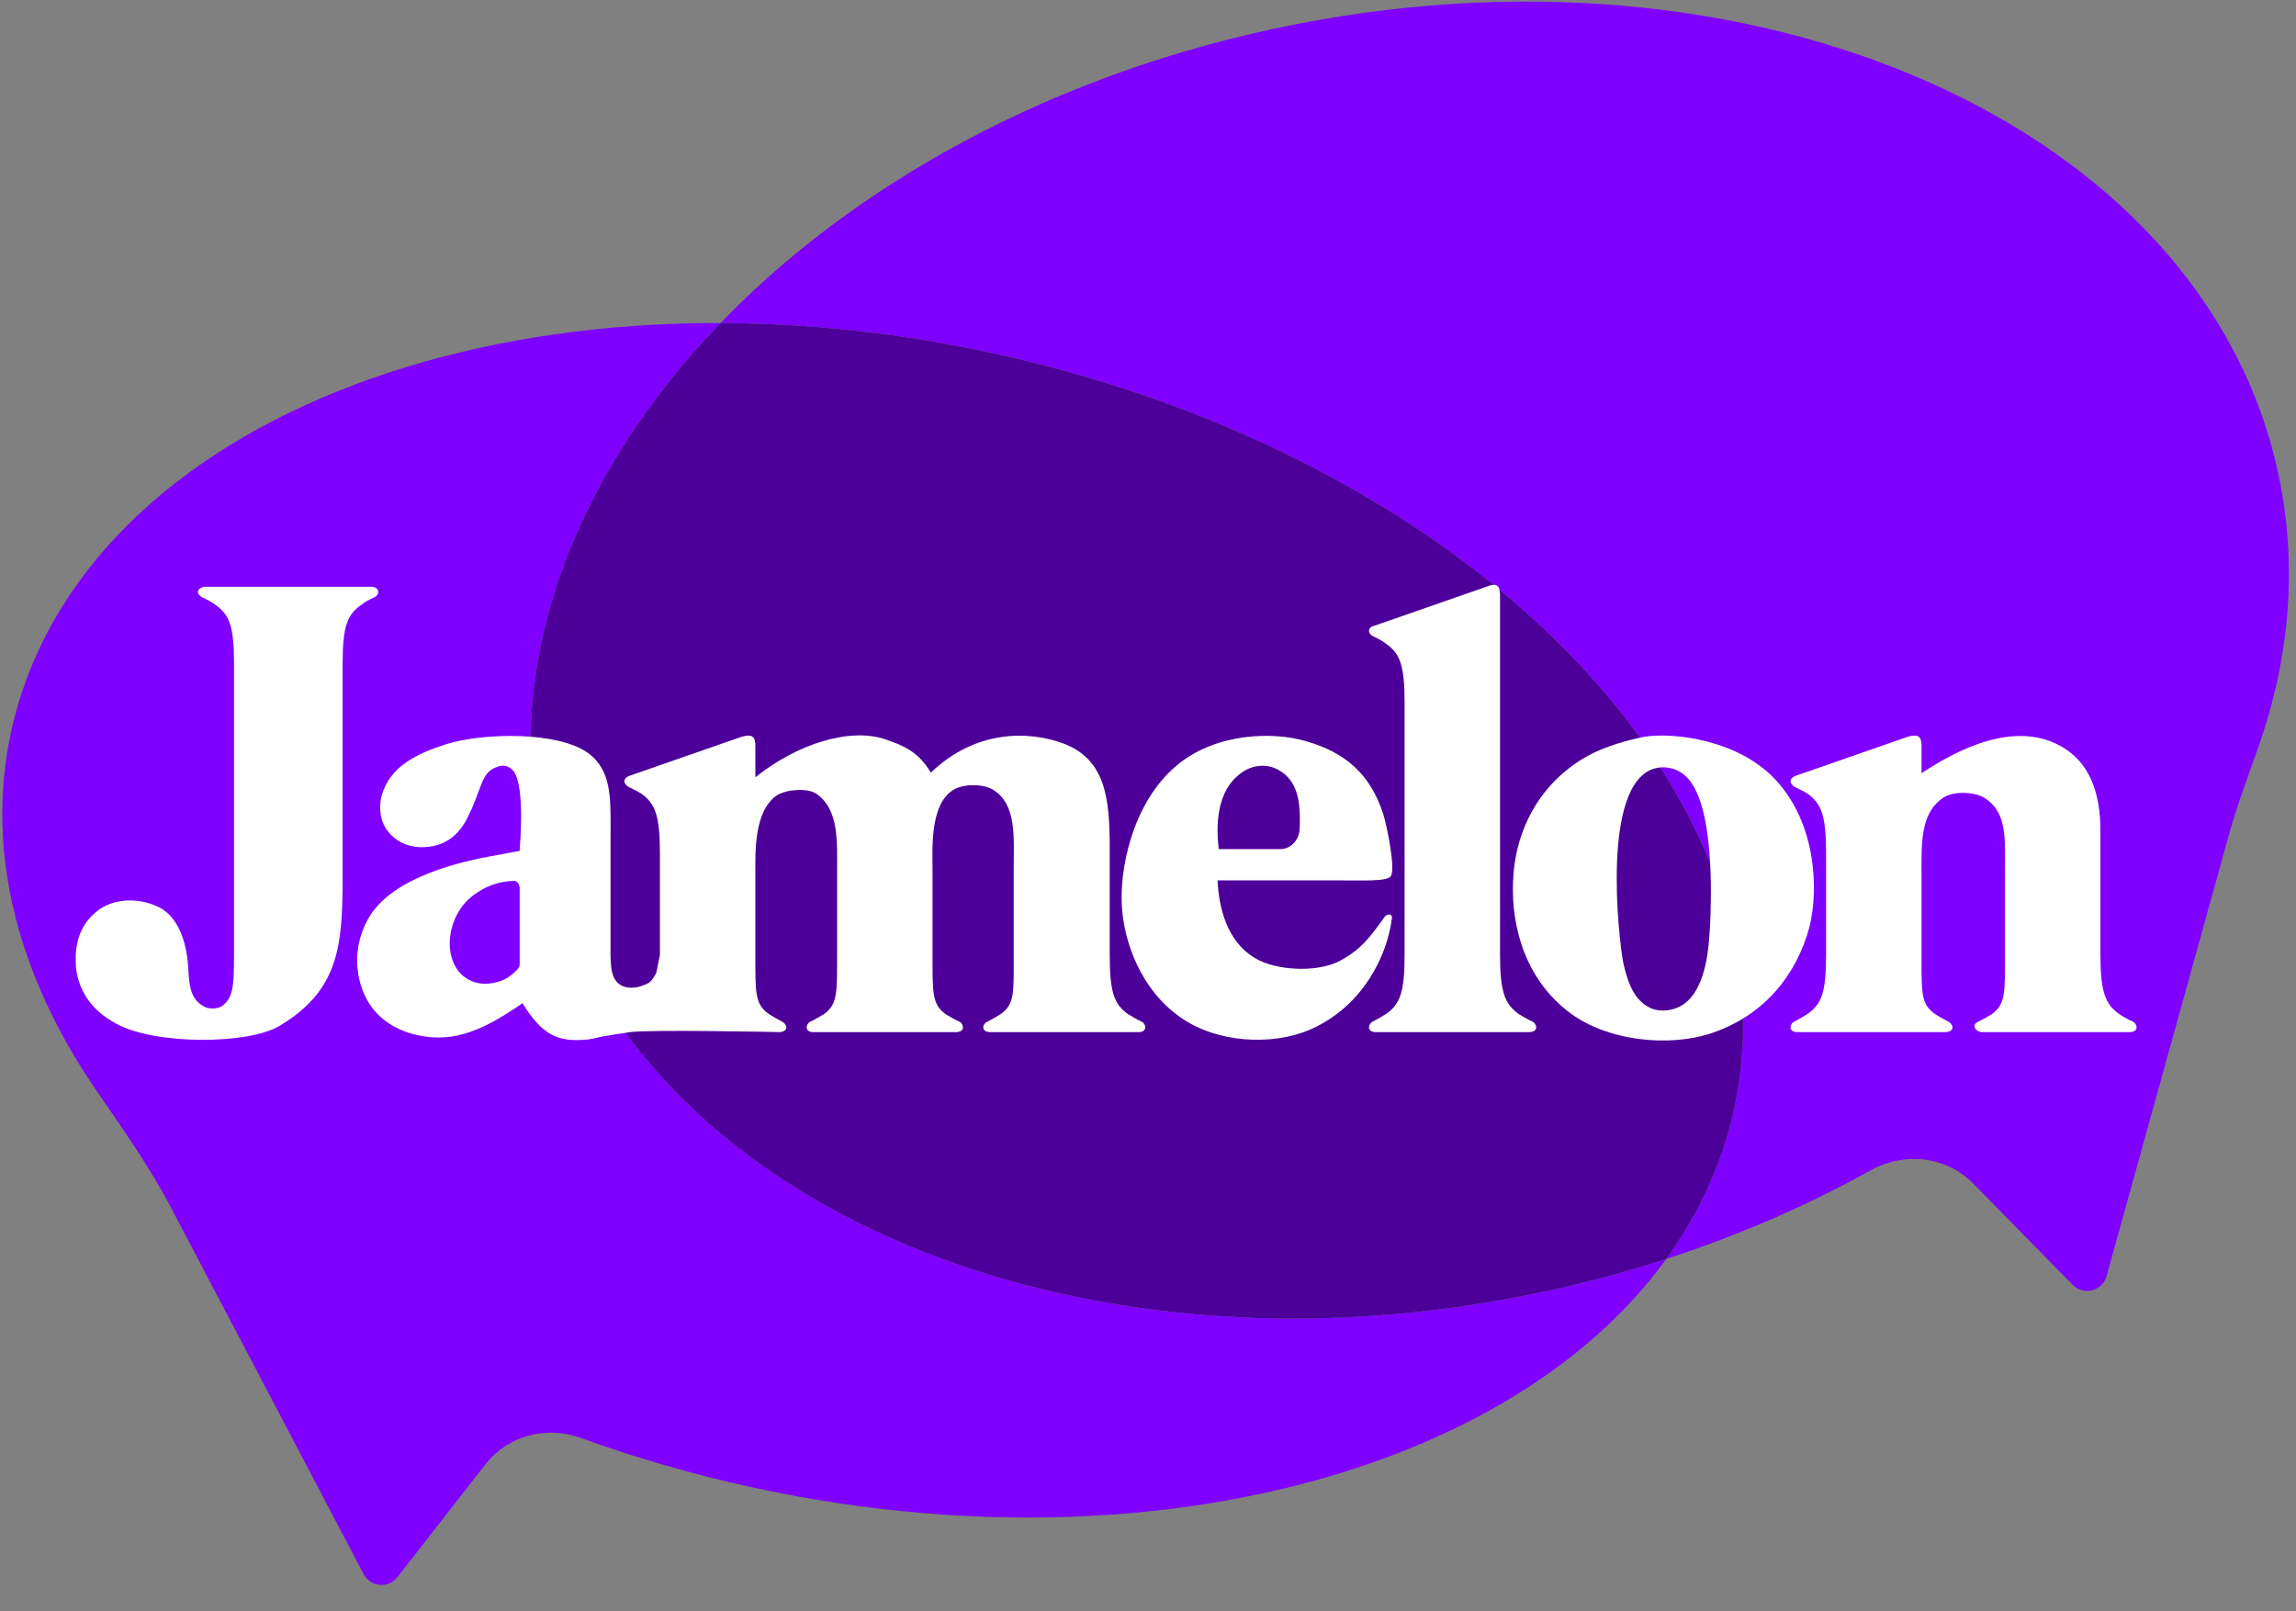 <svg width="228" height="160" viewBox="0 0 228 160" fill="none" xmlns="http://www.w3.org/2000/svg">
<rect x="0" y="0" width="228" height="160" fill="#808080" stroke="none"/>
<path fill-rule="evenodd" clip-rule="evenodd" d="M67.864 146.011C114.446 158.735 160.621 144.592 171 114.421C181.378 84.249 152.029 49.475 105.448 36.751C58.866 24.026 12.691 38.17 2.312 68.341C-2.207 81.479 0.807 95.49 9.496 108.173C12.113 111.993 14.809 115.778 16.963 119.878L36.113 156.308C36.789 157.593 38.567 157.753 39.46 156.608L48.223 145.379C50.441 142.536 54.278 141.553 57.667 142.781C60.963 143.975 64.365 145.055 67.864 146.011ZM221.34 82.884C222.173 79.881 223.285 76.963 224.315 74.022C227.39 65.239 228.18 56.077 226.24 47.034C218.811 12.41 174.171 -7.373 126.534 2.848C78.898 13.069 46.302 49.423 53.731 84.047C61.16 118.671 105.8 138.453 153.437 128.233C165.28 125.692 176.193 121.535 185.793 116.192C189.098 114.352 193.263 114.796 195.915 117.494L205.832 127.585C206.911 128.684 208.774 128.202 209.186 126.718L221.34 82.884Z" fill="#7F00FF"/>
<path fill-rule="evenodd" clip-rule="evenodd" d="M165.469 125.004C167.83 121.743 169.697 118.208 171 114.421C181.378 84.249 152.029 49.475 105.448 36.751C93.946 33.609 82.468 32.105 71.548 32.076C56.975 47.182 49.828 65.853 53.731 84.047C61.16 118.671 105.8 138.453 153.437 128.232C157.566 127.347 161.582 126.264 165.469 125.004Z" fill="#4C0099"/>
<path d="M23.24 65.911V93.512C23.24 97.595 23.297 98.975 22.049 99.895C21.538 100.24 20.63 100.183 20.289 99.953C18.927 99.263 18.814 97.94 18.7 96.33C18.587 93.627 17.735 91.04 15.749 90.062C13.706 89.085 11.435 89.257 9.96 90.235C7.86 91.672 7.463 93.8 7.519 95.525C7.576 98.055 8.938 100.298 11.606 101.678C15.408 103.748 24.659 103.748 27.781 101.85C33.627 98.342 34.024 93.972 34.024 87.129V65.911C34.024 62.173 34.478 61.023 35.897 60.046C36.237 59.758 36.691 59.528 37.202 59.298C37.429 59.183 37.599 58.953 37.543 58.666C37.486 58.321 36.975 58.263 36.975 58.263H34.648H22.616H20.289C20.289 58.263 19.835 58.321 19.665 58.666C19.608 58.953 19.835 59.183 20.062 59.298C20.516 59.528 21.027 59.758 21.367 60.046C22.786 61.023 23.24 62.173 23.24 65.911Z" fill="white"/>
<path d="M65.34 97.882C65.435 95.295 65.226 97.02 64.431 97.595C64.148 97.767 63.467 97.997 63.126 98.055C62.388 98.112 61.991 98.055 61.48 97.71C60.515 96.962 60.629 95.41 60.629 93.34V83.392C60.629 79.482 60.856 76.664 58.472 74.824C55.464 72.581 47.916 72.754 44.283 73.904C41.389 74.824 38.778 76.089 37.927 78.907C37.53 80.344 37.813 81.724 38.608 82.644C39.63 83.909 41.219 84.254 42.524 84.082C44.283 83.909 45.646 82.874 46.497 81.034C47.859 78.332 47.746 76.779 49.221 76.204C50.016 75.859 50.47 76.089 50.81 76.377C52.172 77.469 51.662 83.507 51.605 84.484C51.037 84.599 48.824 85.002 48.824 85.002C46.327 85.462 38.835 86.957 36.508 91.327C35.146 93.8 35.26 96.445 36.054 98.457C37.019 100.815 38.778 101.965 40.708 102.598C44.511 103.69 47.519 102.655 51.889 99.608C53.875 102.885 55.521 103.46 58.188 103.23C60.629 103 63.467 101.103 65.34 97.882ZM46.497 89.315C47.575 88.337 49.164 87.475 51.094 87.475C51.321 87.475 51.605 87.762 51.605 88.222V95.755C51.605 95.985 51.435 96.33 50.64 96.905C49.902 97.537 48.2 97.94 47.008 97.48C45.759 97.02 45.021 96.042 44.738 94.605C44.454 92.937 44.965 90.81 46.497 89.315Z" fill="white"/>
<path d="M65.532 84.657V94.835C64.859 97.99 64.948 98.81 63.529 99.787C63.189 100.017 62.653 100.905 62.199 101.135C61.817 101.328 58.188 103.23 58.188 103.23C58.188 103.23 60.537 102.752 62.58 102.483C64.623 102.213 77.45 102.483 77.45 102.483C77.45 102.483 77.904 102.483 78.074 102.138C78.131 101.85 77.904 101.563 77.677 101.448C77.223 101.218 76.712 100.93 76.372 100.7C74.953 99.722 75.01 98.572 75.01 94.835V86.784C75.01 84.714 74.839 80.517 77.166 78.964C78.074 78.389 80.118 78.217 81.026 78.792C83.353 80.344 83.126 83.622 83.126 86.612V94.835C83.126 98.572 83.182 99.722 81.82 100.7C81.423 100.93 80.969 101.218 80.458 101.448C80.231 101.563 80.061 101.85 80.118 102.138C80.231 102.483 80.685 102.483 80.685 102.483H94.987C94.987 102.483 95.498 102.483 95.612 102.138C95.668 101.85 95.498 101.563 95.271 101.448C94.76 101.218 94.306 100.93 93.909 100.7C92.547 99.722 92.604 98.572 92.604 94.835V86.325C92.604 84.312 92.32 79.884 94.647 78.447C95.612 77.814 97.598 77.814 98.563 78.389C101.003 79.827 100.663 83.219 100.663 86.21V94.835C100.663 98.572 100.776 99.722 99.357 100.7C99.017 100.93 98.506 101.218 98.052 101.448C97.768 101.563 97.598 101.85 97.655 102.138C97.768 102.483 98.279 102.483 98.279 102.483H113.149C113.149 102.483 113.603 102.483 113.716 102.138C113.773 101.85 113.603 101.563 113.376 101.448C112.865 101.218 112.411 100.93 112.014 100.7C110.652 99.722 110.198 98.572 110.198 94.835V84.197C110.198 79.309 109.8 75.457 105.657 73.847C102.138 72.524 96.86 72.466 92.433 76.722C91.185 74.594 89.652 74.019 88.006 73.444C84.488 72.179 79.153 73.847 75.01 77.182V74.076C75.01 73.099 74.669 72.869 73.647 73.156L62.58 77.009C62.58 77.009 62.126 77.124 62.013 77.469C61.956 77.699 62.126 77.929 62.353 78.102C62.807 78.332 63.318 78.562 63.659 78.792C65.078 79.769 65.532 81.034 65.532 84.657Z" fill="white"/>
<path d="M120.909 87.417H132.6C135.665 87.417 137.651 87.532 138.105 87.014C138.616 86.267 137.708 81.954 137.368 80.862C136.062 76.779 133.508 74.709 129.762 73.617C126.3 72.581 120.625 72.811 116.822 76.031C112.395 79.769 111.09 86.497 111.431 90.35C111.771 94.375 113.871 99.205 118.184 101.62C121.76 103.633 127.038 103.805 130.67 101.965C135.324 99.665 137.708 95.065 138.219 91.212C138.219 91.212 138.276 90.925 138.049 90.81C137.935 90.752 137.595 90.925 137.595 90.925C135.949 93.167 135.211 94.26 132.941 95.467C130.614 96.617 126.641 96.33 124.711 95.18C121.76 93.512 121.022 89.947 120.909 87.417ZM127.152 84.312C127.152 84.312 122.328 84.312 121.022 84.312C120.795 82.299 120.625 78.447 123.463 76.607C124.427 75.974 125.79 75.802 126.925 76.434C128.854 77.469 129.081 79.597 129.081 81.379C129.081 82.012 129.081 82.472 128.968 82.874C128.741 83.622 128.06 84.312 127.152 84.312Z" fill="white"/>
<path d="M148.957 59.183C148.957 58.206 148.73 57.803 147.595 58.263L136.528 62.116C136.528 62.116 136.074 62.173 135.96 62.519C135.903 62.806 136.074 63.036 136.301 63.151C136.755 63.381 137.266 63.611 137.606 63.899C139.025 64.876 139.479 66.026 139.479 69.764V94.835C139.479 98.572 139.025 99.722 137.606 100.7C137.266 100.93 136.755 101.218 136.301 101.448C136.074 101.563 135.903 101.85 135.96 102.138C136.074 102.483 136.528 102.483 136.528 102.483H151.908C151.908 102.483 152.419 102.483 152.533 102.138C152.589 101.85 152.419 101.563 152.192 101.448C151.681 101.218 151.227 100.93 150.83 100.7C149.468 99.722 148.957 98.572 148.957 94.835V59.183Z" fill="white"/>
<path d="M163.291 73.156C161.816 73.444 159.432 74.076 157.672 75.054C152.792 77.757 150.578 82.529 150.294 86.842C149.954 90.982 150.975 96.732 155.686 100.413C159.489 103.403 165.788 104.035 170.102 102.54C175.21 100.758 178.388 96.847 179.693 92.017C180.658 87.992 180.204 81.724 176.458 77.584C172.769 73.444 166.186 72.696 163.291 73.156ZM161.191 95.582C160.737 93.167 158.978 77.929 164.256 76.319C165.221 76.031 166.356 76.204 167.264 76.952C170.329 79.482 169.931 89.315 169.818 91.845C169.704 93.34 169.648 98.112 167.094 99.78C166.186 100.355 164.937 100.528 163.972 100.125C162.27 99.377 161.645 97.595 161.191 95.582Z" fill="white"/>
<path d="M199.1 94.835C199.1 98.572 199.157 99.722 197.794 100.7C197.397 100.93 196.943 101.218 196.432 101.448C196.205 101.563 196.035 101.735 196.092 101.965C196.149 102.368 196.716 102.483 196.716 102.483H211.529C211.529 102.483 212.04 102.483 212.153 102.138C212.21 101.85 212.04 101.563 211.813 101.448C211.302 101.218 210.791 100.93 210.451 100.7C209.089 99.722 208.578 98.572 208.578 94.835V82.587C208.578 79.884 208.124 76.089 204.719 74.134C200.916 71.949 195.978 73.329 190.814 76.779V74.076C190.814 73.099 190.473 72.869 189.452 73.156L178.384 77.009C178.384 77.009 177.93 77.124 177.817 77.469C177.76 77.699 177.93 77.929 178.157 78.102C178.611 78.332 179.122 78.562 179.463 78.792C180.882 79.769 181.336 81.034 181.336 84.657V94.835C181.336 98.572 180.882 99.722 179.463 100.7C179.122 100.93 178.611 101.218 178.157 101.448C177.93 101.563 177.76 101.85 177.817 102.138C177.93 102.483 178.384 102.483 178.384 102.483H193.254C193.254 102.483 193.708 102.483 193.878 102.138C193.935 101.85 193.708 101.563 193.481 101.448C193.027 101.218 192.516 100.93 192.176 100.7C190.757 99.722 190.814 98.687 190.814 94.835V87.129C190.814 83.852 190.643 80.804 192.914 79.252C193.935 78.504 196.035 78.619 197 79.194C199.384 80.632 199.1 83.277 199.1 87.014V94.835Z" fill="white"/>
</svg>
